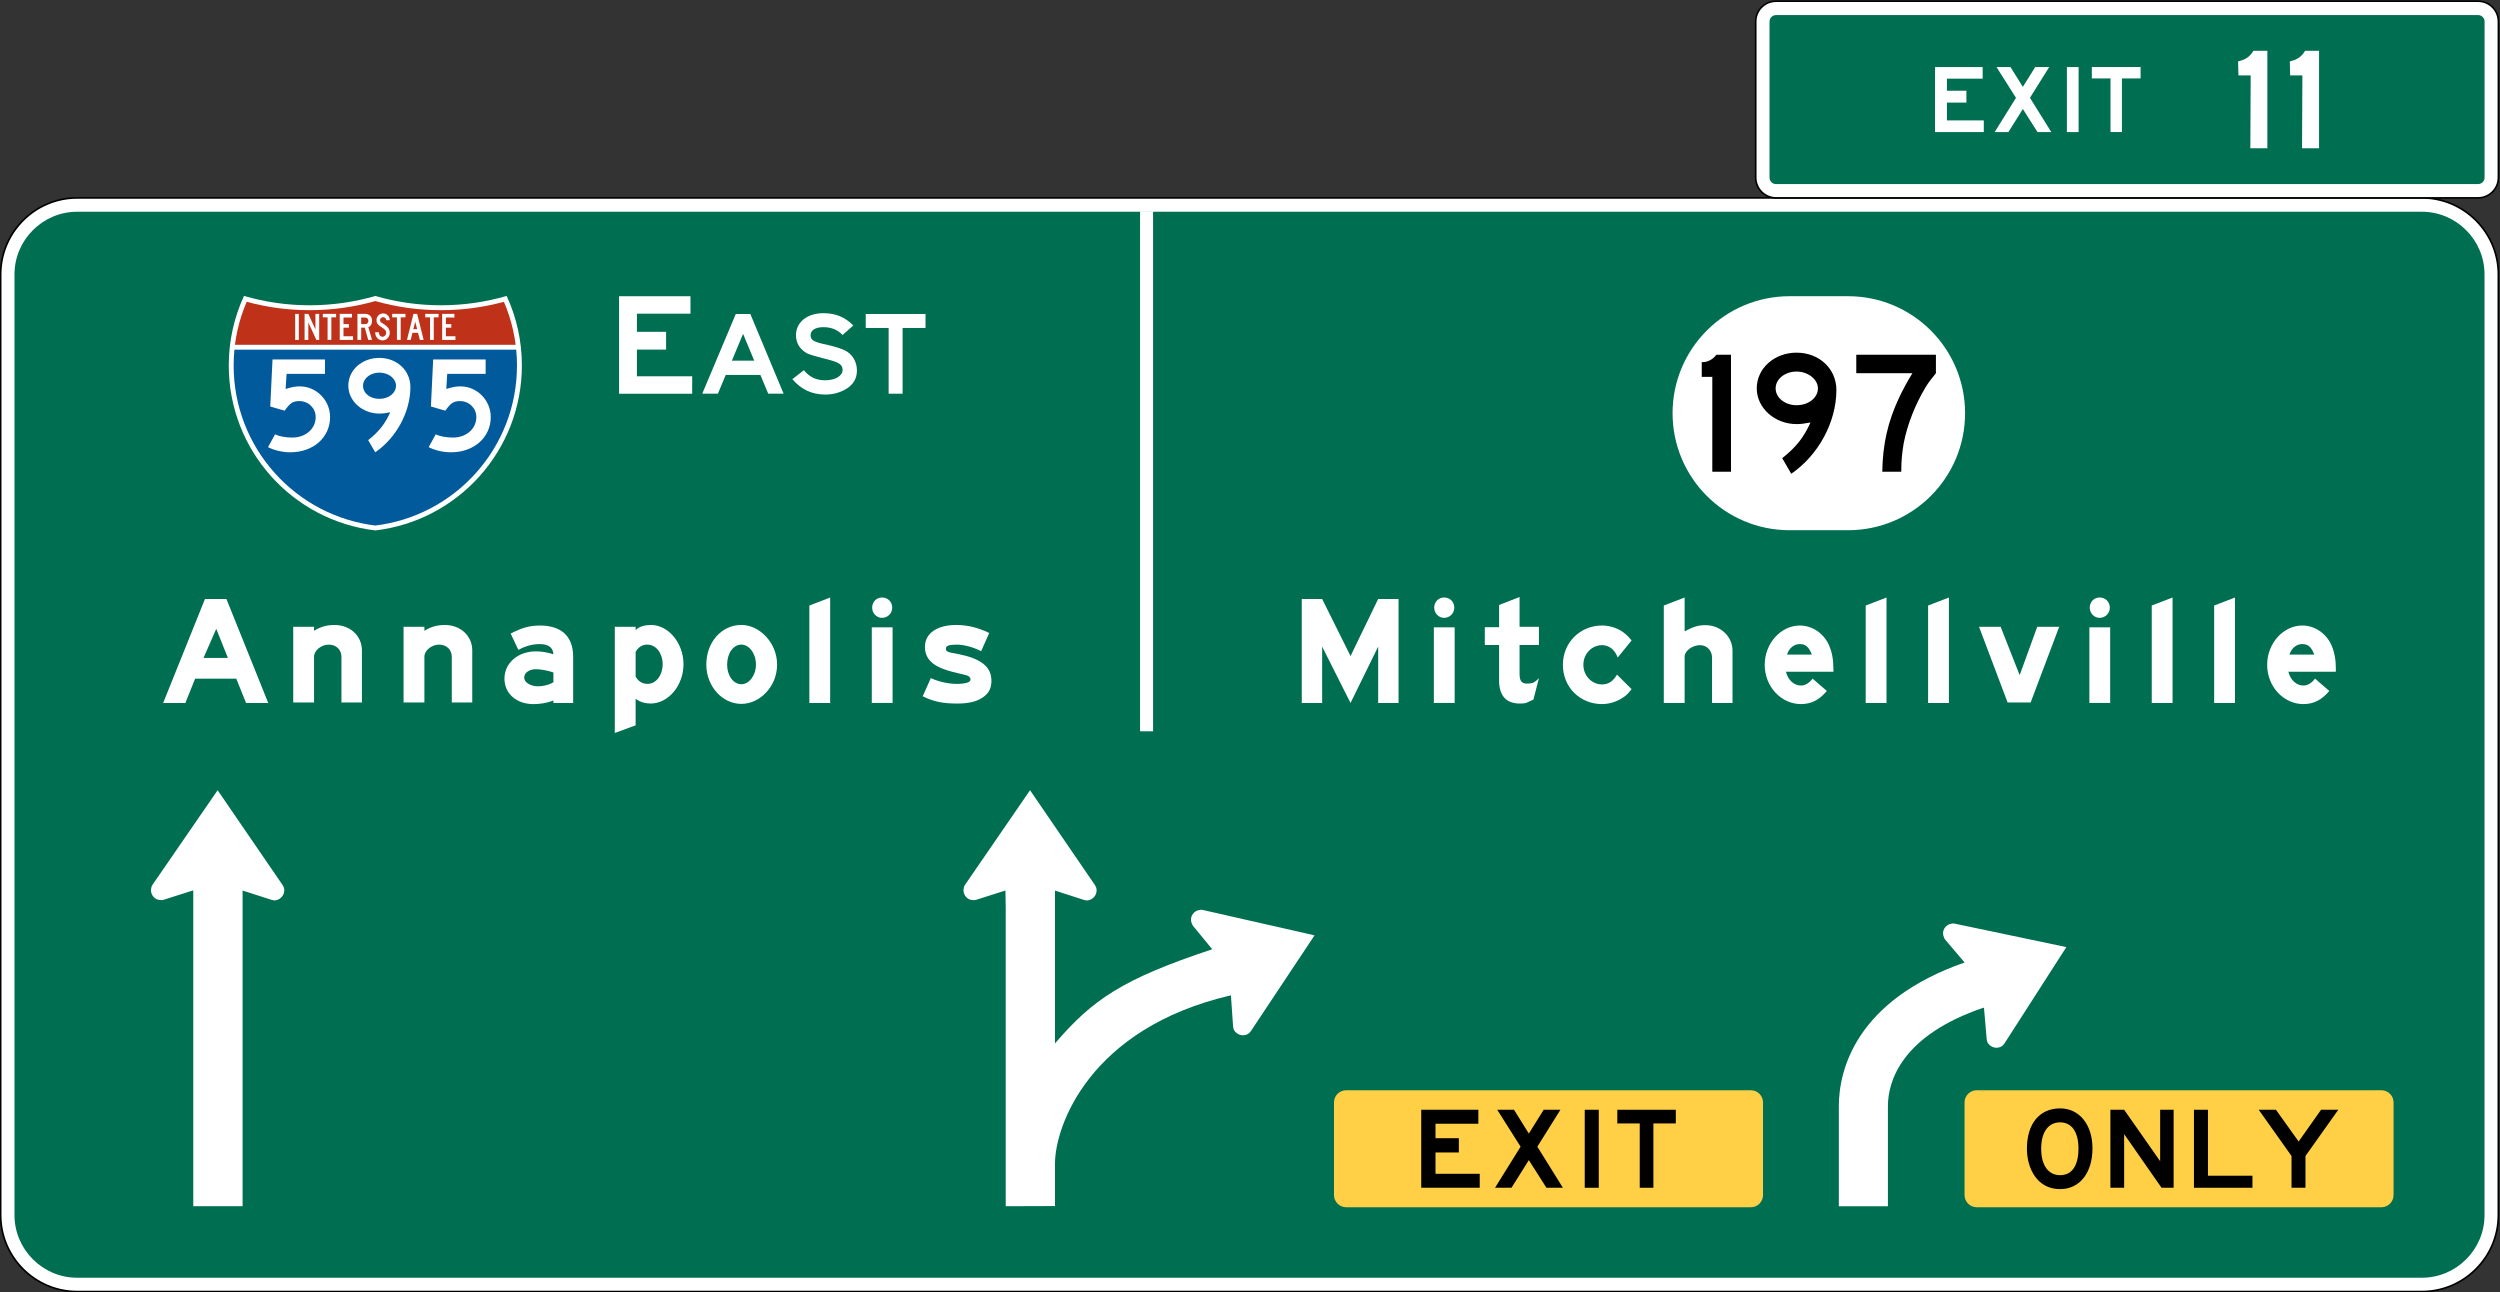 <?xml version="1.0" encoding="UTF-8"?>
<svg width="504.67" height="260.88" version="1.1" viewBox="0 0 504.67 260.88" xml:space="preserve" xmlns="http://www.w3.org/2000/svg"><rect x="0" y="0" width="504.67" height="260.88" fill="#333333" stroke="none"/><defs><clipPath id="a"><path d="m75.029 43h410.94v231h-410.94z"/></clipPath></defs><g transform="matrix(1.333 0 0 -1.333 -124.01 318.21)"><g clip-path="url(#a)"><g transform="translate(104.71 43.125)"><path d="m0 0c-6.385 0-11.58 5.195-11.58 11.58v142.46c0 6.385 5.195 11.58 11.58 11.58h355.09c6.385 0 11.579-5.195 11.579-11.58v-142.46c0-6.385-5.194-11.58-11.579-11.58z" fill="#fff"/></g><g transform="translate(459.8 208.87)"><path d="m0 0h-355.09c-6.454 0-11.705-5.251-11.705-11.705v-142.46c0-6.454 5.251-11.705 11.705-11.705h355.09c6.454 0 11.704 5.251 11.704 11.705v142.46c0 6.454-5.25 11.705-11.704 11.705m0-0.25c6.299 0 11.454-5.155 11.454-11.455v-142.46c0-6.3-5.155-11.455-11.454-11.455h-355.09c-6.3 0-11.455 5.155-11.455 11.455v142.46c0 6.3 5.155 11.455 11.455 11.455z"/></g><g transform="translate(104.71 45.219)"><path d="m0 0c-1.273 0-2.511 0.251-3.678 0.747-1.129 0.48-2.145 1.167-3.02 2.041-0.874 0.875-1.561 1.891-2.041 3.02-0.496 1.167-0.747 2.405-0.747 3.678v142.46c0 1.274 0.251 2.511 0.747 3.678 0.48 1.129 1.167 2.146 2.041 3.02 0.875 0.875 1.891 1.562 3.02 2.041 1.167 0.496 2.405 0.747 3.678 0.747h355.09c1.273 0 2.511-0.251 3.677-0.747 1.129-0.479 2.146-1.166 3.02-2.041 0.875-0.874 1.561-1.89 2.041-3.02 0.496-1.167 0.747-2.404 0.747-3.678v-142.46c0-1.273-0.251-2.511-0.747-3.678-0.48-1.129-1.166-2.145-2.041-3.02-0.874-0.874-1.89-1.561-3.02-2.041-1.166-0.496-2.404-0.747-3.677-0.747z" fill="#006f51"/></g><path d="m267.65 127.97h-1.969v78.75h1.969z" fill="#fff"/><g transform="translate(275.15 100.92)"><path d="m0 0c-0.199 0.042-0.442 0.013-0.632-0.042-0.551-0.149-0.975-0.578-1.096-1.147-0.063-0.299-0.014-0.569 0.089-0.855 0.01-0.058 0.031-0.101 0.061-0.151 0.041-0.074 0.077-0.158 0.131-0.224l2.908-3.538c-13.666-4.539-18.094-7.605-23.815-14.261v23.147l4.352-1.403c0.203-0.067 0.477-0.117 0.685-0.075 0.719 0.152 1.249 0.747 1.268 1.493 4e-3 0.324-0.106 0.599-0.29 0.869l-9.791 14.314-9.868-14.355c-0.112-0.168-0.175-0.405-0.196-0.603-0.067-0.569 0.172-1.123 0.653-1.447 0.255-0.171 0.522-0.224 0.824-0.236 0.058-0.012 0.106-8e-3 0.163 0 0.084 0.012 0.176 0.014 0.256 0.04l4.439 1.418 0.045-2.576v-45.241l7.46 0.026v6.435c0 5.644 5.185 20.492 26.631 25.476l0.015-0.036 0.323-4.624c0.013-0.214 0.07-0.488 0.186-0.667 0.408-0.612 1.157-0.883 1.853-0.624 0.302 0.115 0.514 0.321 0.696 0.592l9.601 14.444z" fill="#fff" fill-rule="evenodd"/></g><g transform="translate(135.79 104.74)"><path d="m0 0-9.803 14.307-9.879-14.348c-0.113-0.168-0.176-0.405-0.197-0.603-0.066-0.569 0.172-1.122 0.654-1.446 0.254-0.172 0.523-0.224 0.825-0.236 0.057-0.013 0.106-9e-3 0.163 0 0.084 0.012 0.175 0.014 0.256 0.04l4.445 1.417h0.044v-47.824h7.47v47.809l4.357-1.402c0.203-0.067 0.477-0.117 0.686-0.075 0.72 0.152 1.25 0.747 1.269 1.492 5e-3 0.324-0.106 0.599-0.29 0.869" fill="#fff" fill-rule="evenodd"/></g><g transform="translate(125.78 143.49)"><path d="m0 0-1.928-4.406h3.691zm4.517-11.235-1.487 3.69h-6.225l-1.487-3.69h-3.361l6.335 15.75h3.25l6.335-15.75z" fill="#fff"/></g><g transform="translate(176.84 136.88)"><path d="m0 0c-0.941 0.33-2.047 0.496-2.656 0.496-0.996 0-1.771-0.551-1.771-1.267 0-0.715 0.941-1.322 2.047-1.322 0.665 0 1.495 0.11 2.38 0.607zm0-4.626v0.386c-1.107-0.441-2.158-0.552-3.044-0.552-2.545 0-4.371 1.598-4.371 3.856 0 2.368 2.047 4.13 4.759 4.13 0.664 0 1.715-0.11 2.656-0.44-0.055 1.101-0.885 1.542-2.047 1.542-1.107 0-2.158-0.275-3.265-0.882l-1.162 2.479c1.715 0.88 2.877 1.212 4.427 1.212 3.154 0 5.035-1.543 5.035-4.736v-6.995z" fill="#fff"/></g><g transform="translate(226.6 145.15)"><path d="m0 0c-0.829 0-1.492 0.715-1.492 1.542 0 0.881 0.663 1.542 1.492 1.542 0.884 0 1.548-0.661 1.548-1.542 0-0.827-0.664-1.542-1.548-1.542m-1.547-1.432h3.15v-11.455h-3.15z" fill="#fff"/></g><g transform="translate(215.6 132.26)"><path d="m0 0v14.759l3.15 1.212v-15.971z" fill="#fff"/></g><g transform="translate(144.74 132.34)"><path d="m0 0v6.883c0 1.047-0.719 1.873-1.937 1.873-1.107 0-2.213-0.881-2.213-1.817v-6.939h-3.154v11.455h3.154v-0.607c1.051 0.661 2.047 0.882 3.099 0.882 2.379 0 4.15-1.653 4.15-3.855v-7.875z" fill="#fff"/></g><g transform="translate(161.45 132.34)"><path d="m0 0v6.883c0 1.047-0.719 1.873-1.937 1.873-1.107 0-2.213-0.881-2.213-1.817v-6.939h-3.154v11.455h3.154v-0.607c1.051 0.661 2.047 0.882 3.099 0.882 2.379 0 4.15-1.653 4.15-3.855v-7.875z" fill="#fff"/></g><g transform="translate(205.3 141.1)"><path d="m0 0c-1.216 0-2.155-1.322-2.155-3.029 0-1.653 0.939-2.974 2.155-2.974 1.16 0 2.21 1.321 2.21 2.974 0 1.707-1.05 3.029-2.21 3.029m0-8.977c-2.873 0-5.304 2.644-5.304 5.948 0 3.414 2.32 6.003 5.304 6.003 2.762 0 5.414-2.698 5.414-6.003 0-3.304-2.596-5.948-5.414-5.948" fill="#fff"/></g><g transform="translate(191.06 141.1)"><path d="m0 0c-0.719 0-1.328-0.331-1.771-1.102v-3.745c0.443-0.771 1.052-1.101 1.826-1.101 1.273 0 2.269 1.321 2.269 2.974 0 1.652-0.996 2.974-2.324 2.974m0.498-8.922c-0.83 0-1.605 0.22-2.269 0.716v-4.02l-3.154-1.157v16.081h3.154v-0.495c0.554 0.55 1.439 0.771 2.324 0.771 2.657 0 4.925-2.754 4.925-5.948 0-3.195-2.268-5.948-4.98-5.948" fill="#fff"/></g><g transform="translate(242.17 133.33)"><path d="m0 0c-1.001-0.827-2.336-1.156-4.172-1.156-2.17 0-3.561 0.275-5.23 1.101l1.224 2.754c1.168-0.552 2.726-0.881 3.895-0.881 1.279 0 2.114 0.22 2.114 0.661 0 0.33-0.279 0.605-0.891 0.715-0.612 0.166-1.891 0.441-2.392 0.606-2.503 0.716-3.616 1.873-3.616 3.635 0 2.037 1.836 3.305 4.729 3.305 1.613 0 3.171-0.331 5.007-1.212l-1.224-2.754c-1.169 0.606-2.615 0.992-3.672 0.992-1.168 0-1.669-0.166-1.669-0.607 0-0.44 0.223-0.55 1.892-0.825 3.338-0.661 5.007-1.873 5.007-4.021 0-0.991-0.279-1.707-1.002-2.313" fill="#fff"/></g><g transform="translate(301.74 132.26)"><path d="m0 0v8.537l-4.187-8.537-4.298 8.537v-8.537h-3.085v15.75h3.085l4.298-8.646 4.187 8.646h3.085v-15.75z" fill="#fff"/></g><g transform="translate(338.9 133.14)"><path d="m0 0c-0.94-0.661-2.103-1.047-3.264-1.047-3.265 0-5.922 2.479-5.922 5.949 0 3.414 2.657 5.948 5.922 5.948 1.328 0 2.711-0.496 3.651-1.378 0.277-0.22 0.443-0.44 0.831-0.881l-2.103-2.588c-0.443 1.212-1.328 1.873-2.379 1.873-1.494 0-2.822-1.268-2.822-2.974 0-1.708 1.328-2.974 2.822-2.974 0.94 0 1.66 0.44 2.269 1.486l2.213-2.203c-0.498-0.605-0.72-0.881-1.218-1.211" fill="#fff"/></g><g transform="translate(365.59 141.18)"><path d="m0 0c-0.83 0-1.605-0.551-1.937-1.597h3.763c-0.444 1.156-0.941 1.597-1.826 1.597m-2.103-4.186c0.331-1.322 1.273-2.093 2.268-2.093 0.664 0 1.274 0.386 1.771 1.047l2.159-1.872c-1.163-1.378-2.38-1.984-3.93-1.984-2.932 0-5.478 2.589-5.478 5.949 0 3.303 2.49 5.948 5.313 5.948 1.881 0 3.596-1.157 4.427-2.974 0.442-1.047 0.663-2.148 0.663-3.581v-0.44z" fill="#fff"/></g><g transform="translate(441.68 141.18)"><path d="m0 0c-0.83 0-1.605-0.551-1.936-1.597h3.762c-0.443 1.156-0.941 1.597-1.826 1.597m-2.103-4.186c0.332-1.322 1.273-2.093 2.269-2.093 0.664 0 1.273 0.386 1.77 1.047l2.159-1.872c-1.162-1.378-2.38-1.984-3.929-1.984-2.933 0-5.478 2.589-5.478 5.949 0 3.303 2.49 5.948 5.312 5.948 1.882 0 3.597-1.157 4.426-2.974 0.444-1.047 0.664-2.148 0.664-3.581v-0.44z" fill="#fff"/></g><g transform="translate(352.3 132.26)"><path d="m0 0v6.884c0 1.046-0.775 1.873-1.826 1.873-1.108 0-2.325-0.827-2.325-1.762v-6.995h-3.154v14.759l3.154 1.212v-5.122c1.328 0.716 2.103 0.936 3.154 0.936 2.269 0 4.096-1.706 4.096-3.855v-7.93z" fill="#fff"/></g><g transform="translate(311.72 145.15)"><path d="m0 0c-0.829 0-1.493 0.715-1.493 1.542 0 0.881 0.664 1.542 1.493 1.542 0.884 0 1.547-0.661 1.547-1.542 0-0.827-0.663-1.542-1.547-1.542m-1.548-1.432h3.15v-11.455h-3.15z" fill="#fff"/></g><g transform="translate(410.99 145.15)"><path d="m0 0c-0.828 0-1.491 0.715-1.491 1.542 0 0.881 0.663 1.542 1.491 1.542 0.885 0 1.548-0.661 1.548-1.542 0-0.827-0.663-1.542-1.548-1.542m-1.547-1.432h3.15v-11.455h-3.15z" fill="#fff"/></g><g transform="translate(385.02 132.26)"><path d="m0 0v14.759l3.15 1.212v-15.971z" fill="#fff"/></g><g transform="translate(375.57 132.26)"><path d="m0 0v14.759l3.15 1.212v-15.971z" fill="#fff"/></g><g transform="translate(418.89 132.26)"><path d="m0 0v14.759l3.15 1.212v-15.971z" fill="#fff"/></g><g transform="translate(428.34 132.26)"><path d="m0 0v14.759l3.15 1.212v-15.971z" fill="#fff"/></g><g transform="translate(323.15 141.04)"><path d="m0 0v-4.295c0-1.048 0.221-1.653 1.383-1.542 0.832 0.054 0.997 0.274 1.551 0.825l-0.83-3.249c-1.052-0.44-0.942-0.606-2.048-0.606-2.16 0-3.156 1.267-3.156 3.524v5.343h-2.16v2.698h2.16v3.36l3.1 1.212v-4.516h2.934v-2.754z" fill="#fff"/></g><g transform="translate(400.55 132.34)"><path d="m0 0h-3.492l-4.322 11.455h3.27l2.881-7.326 2.661 7.326h3.324z" fill="#fff"/></g><g transform="translate(361.98 208.75)"><path d="m0 0c-1.697 0-3.078 1.381-3.078 3.079v23.627c0 1.698 1.381 3.079 3.078 3.079h106.32c1.697 0 3.078-1.381 3.078-3.079v-23.627c0-1.698-1.381-3.079-3.078-3.079z" fill="#fff"/></g><g transform="translate(468.31 238.66)"><path d="m0 0h-106.32c-1.766 0-3.203-1.437-3.203-3.203v-23.628c0-1.766 1.437-3.203 3.203-3.203h106.32c1.766 0 3.203 1.437 3.203 3.203v23.628c0 1.766-1.437 3.203-3.203 3.203m0-0.25c1.631 0 2.953-1.322 2.953-2.953v-23.628c0-1.631-1.322-2.953-2.953-2.953h-106.32c-1.631 0-2.953 1.322-2.953 2.953v23.628c0 1.631 1.322 2.953 2.953 2.953z"/></g><g transform="translate(361.99 210.84)"><path d="m0 0c-0.543 0-0.984 0.442-0.984 0.984v23.628c0 0.543 0.441 0.984 0.984 0.984h106.32c0.542 0 0.984-0.441 0.984-0.984v-23.628c0-0.542-0.442-0.984-0.984-0.984z" fill="#006f51"/></g><g transform="translate(386.07 218.72)"><path d="m0 0v9.845h7.21v-1.762h-5.408v-1.831h2.947v-1.796h-2.947v-2.694h5.582v-1.762z" fill="#fff"/></g><path d="m406.04 228.56h1.772v-9.845h-1.772z" fill="#fff"/><g transform="translate(414.37 226.84)"><path d="m0 0v-8.118h-1.725v8.118h-2.829v1.727h7.383v-1.727z" fill="#fff"/></g><g transform="translate(401.59 218.72)"><path d="m0 0-2.221 3.489-2.186-3.489h-2.081l3.227 5.182-2.95 4.663h2.117l1.873-3.005 1.874 3.005h2.117l-2.915-4.663 3.227-5.182z" fill="#fff"/></g><g transform="translate(433.82 216.26)"><path d="m0 0 0.051 11.037h-1.853l-0.053 2.124c1.133 0.259 1.752 0.673 2.319 1.606h2.112v-14.767z" fill="#fff"/></g><g transform="translate(441.65 216.26)"><path d="m0 0 0.052 11.037h-1.854l-0.052 2.124c1.133 0.259 1.751 0.673 2.318 1.606h2.113v-14.767z" fill="#fff"/></g><g transform="translate(205.56 188.16)"><path d="m0 0-1.694-4.066h3.388zm3.811-9.064-1.185 2.838h-5.251l-1.186-2.838h-2.371l5.081 12.072h2.202l5.039-12.072z" fill="#fff"/></g><g transform="translate(186.78 179.09)"><path d="m0 0v14.766h10.814v-2.642h-8.11v-2.746h4.419v-2.694h-4.419v-4.042h8.37v-2.642z" fill="#fff"/></g><g transform="translate(217.52 184.51)"><path d="m0 0c-0.537 0.148-1.888 0.472-2.344 0.74-0.909 0.533-1.603 1.403-1.603 2.695 0 1.991 1.701 3.346 4.168 3.346 1.787 0 3.275-0.593 4.509-1.863l-1.617-1.44c-0.765 0.804-1.743 1.185-2.892 1.185-1.233 0-1.957-0.465-1.957-1.228 0-0.678 0.426-0.974 1.915-1.313 1.616-0.338 2.68-0.677 3.36-1.016 1.063-0.55 1.744-1.695 1.744-3.007 0-1.229-0.553-2.161-1.702-2.838-0.85-0.509-1.956-0.804-3.062-0.804-2.085 0-3.658 0.762-5.02 2.329l1.745 1.355c0.893-1.059 1.871-1.525 3.233-1.525 1.531 0 2.636 0.678 2.636 1.567 0 1.133-1.232 1.298-3.113 1.817" fill="#fff"/></g><g transform="translate(229.72 189.05)"><path d="m0 0v-9.954h-2.115v9.954h-3.469v2.118h9.053v-2.118z" fill="#fff"/></g><g transform="translate(390.62 176.14)"><path d="m0 0c0-9.786-7.933-17.719-17.719-17.719h-8.859c-9.786 0-17.719 7.933-17.719 17.719s7.933 17.719 17.719 17.719h8.859c9.786 0 17.719-7.933 17.719-17.719" fill="#fff"/></g><g transform="translate(352.34 181.64)"><path d="m0 0h-1.599v2.239h0.184c0.737 0 1.539 0.434 2.031 1.119h2.214v-17.719h-2.83z"/></g><g transform="translate(361.93 179.9)"><path d="m0 0c0-1.431 1.431-2.547 3.171-2.547 1.803 0 3.234 1.116 3.234 2.547 0 1.369-1.493 2.549-3.234 2.549-1.74 0-3.171-1.118-3.171-2.549m0.997-10.569c2.112 1.679 3.233 3.107 4.289 5.408-0.994-0.183-1.43-0.245-2.115-0.245-3.295 0-6.03 2.423-6.03 5.408 0 3.046 2.675 5.409 6.03 5.409 3.42 0 6.031-2.423 6.031-5.659v-6e-3c0-4.846-2.737-9.88-6.839-12.676z"/></g><g transform="translate(381.33 171.63)"><path d="m0 0c-0.25-1.493-0.374-2.611-0.374-4.352h-2.875c0.062 4.104 0.813 7.524 2.562 11.253 0.488 1.048 1.385 2.691 2 3.668h-8.5v2.798h12.061v-2.798c-0.624-0.808-0.996-1.183-1.561-2.115-1.563-2.611-2.75-5.597-3.313-8.454"/></g><g transform="translate(389.01 98.85)"><path d="m0 0c-0.198 0.039-0.44 5e-3 -0.628-0.052-0.546-0.158-0.961-0.59-1.074-1.159-0.058-0.3-4e-3 -0.567 0.103-0.849 0.01-0.06 0.031-0.102 0.063-0.151 0.042-0.073 0.079-0.156 0.134-0.22l2.938-3.46c-16.43-5.749-19.044-16.241-19.044-21.766v-15.147h7.432v15.147c0 3.817 2.103 10.736 14.509 14.931l0.035-0.083 0.013-0.037 0.397-4.597c0.018-0.212 0.077-0.485 0.195-0.661 0.418-0.604 1.167-0.861 1.856-0.592 0.298 0.12 0.508 0.328 0.683 0.601l9.334 14.534z" fill="#fff" fill-rule="evenodd"/></g><g transform="translate(360.02 57.738)"><path d="m0 0c0-1.019-0.826-1.846-1.846-1.846h-61.277c-1.019 0-1.846 0.827-1.846 1.846v14.027c0 1.02 0.827 1.846 1.846 1.846h61.277c1.02 0 1.846-0.826 1.846-1.846z" fill="#ffd046"/></g><g transform="translate(308.26 58.845)"><path d="m0 0v11.813h8.651v-2.114h-6.488v-2.197h3.535v-2.155h-3.535v-3.233h6.696v-2.114z"/></g><path d="m333.02 70.657h2.126v-11.813h-2.126z"/><g transform="translate(343.42 68.585)"><path d="m0 0v-9.74h-2.07v9.74h-3.395v2.072h8.86v-2.072z"/></g><g transform="translate(327.22 58.845)"><path d="m0 0-2.664 4.186-2.623-4.186h-2.498l3.872 6.217-3.539 5.596h2.54l2.248-3.606 2.248 3.606h2.539l-3.497-5.596 3.872-6.217z"/></g><g transform="translate(455.51 57.738)"><path d="m0 0c0-1.019-0.826-1.846-1.846-1.846h-61.277c-1.019 0-1.846 0.827-1.846 1.846v14.027c0 1.02 0.827 1.846 1.846 1.846h61.277c1.02 0 1.846-0.826 1.846-1.846z" fill="#ffd046"/></g><g transform="translate(425.28 58.845)"><path d="m0 0v11.813h2.121v-9.989h6.738v-1.824z"/></g><g transform="translate(420.37 58.845)"><path d="m0 0-5.661 8.124v-8.124h-2.082v11.813h2.082l5.453-7.793v7.793h2.04v-11.813z"/></g><g transform="translate(405.01 68.751)"><path d="m0 0c-1.786 0-2.866-1.492-2.866-3.979 0-2.528 1.08-4.02 2.866-4.02 2.243 0 2.783 2.196 2.783 4.02 0 2.487-0.997 3.979-2.783 3.979m0-10.113c-3.489 0-5.026 3.15-5.026 6.134 0 3.772 1.91 6.093 5.026 6.093 2.908 0 4.902-2.446 4.902-6.052 0-3.688-1.911-6.175-4.902-6.175"/></g><g transform="translate(442.17 63.653)"><path d="m0 0v-4.808h-2.113v4.808l-4.972 7.005h2.61l3.439-4.808 3.398 4.808h2.61z"/></g><g transform="translate(169.76 193.9)"><path d="m0 0c-3.158-0.92-6.498-1.414-9.954-1.414-3.449 0-6.784 0.492-9.937 1.409-3.153-0.917-6.488-1.409-9.937-1.409-3.455 0-6.796 0.494-9.954 1.414-1.478-3.203-2.303-6.769-2.303-10.528 0-12.891 9.697-23.517 22.194-24.982 12.497 1.465 22.194 12.091 22.194 24.982 0 3.759-0.825 7.325-2.303 10.528" fill="#fff"/></g><g transform="translate(128.53 185.76)"><path d="m0 0c-0.077-0.793-0.116-1.591-0.116-2.39 0-3.06 0.558-6.043 1.66-8.867 1.064-2.729 2.599-5.223 4.562-7.415 3.961-4.424 9.368-7.246 15.232-7.956 5.864 0.71 11.271 3.532 15.233 7.956 1.963 2.192 3.498 4.686 4.561 7.415 1.102 2.824 1.66 5.807 1.66 8.867 0 0.799-0.039 1.597-0.116 2.39z" fill="#005a9c"/></g><g transform="translate(171.12 186.5)"><path d="m0 0c-0.094 0.734-0.22 1.463-0.38 2.182-0.329 1.481-0.798 2.935-1.399 4.331-3.095-0.842-6.3-1.269-9.538-1.269-3.377 0-6.719 0.464-9.938 1.38-3.218-0.916-6.56-1.38-9.937-1.38-3.238 0-6.443 0.427-9.538 1.269-0.601-1.396-1.07-2.85-1.399-4.331-0.16-0.719-0.286-1.448-0.38-2.182z" fill="#c0311a"/></g><g transform="translate(155.91 190.01)"><path d="m0 0-0.278-1.135h0.57zm0.708-2.769-0.278 1.08h-0.846l-0.264-1.08h-0.569l0.985 3.946h0.556l0.985-3.946z" fill="#fff"/></g><g transform="translate(144.48 187.24)"><path d="m0 0v3.946h1.86v-0.554h-1.291v-0.997h0.819v-0.54h-0.819v-1.301h1.444v-0.554z" fill="#fff"/></g><path d="m137.73 191.18h0.552v-3.946h-0.552z" fill="#fff"/><g transform="translate(140.94 187.24)"><path d="m0 0-1.216 2.644v-2.644h-0.566v3.946h0.566l1.078-2.368v2.368h0.566v-3.946z" fill="#fff"/></g><g transform="translate(148.31 190.63)"><path d="m0 0h-0.58v-0.997h0.58c0.332 0 0.511 0.18 0.511 0.499 0 0.304-0.207 0.498-0.511 0.498m0.484-3.392-0.525 1.855h-0.539v-1.855h-0.567v3.946h1.175c0.621 0 1.036-0.416 1.036-1.052 0-0.471-0.194-0.817-0.567-0.956l0.567-1.938z" fill="#fff"/></g><g transform="translate(150.97 189.06)"><path d="m0 0c-0.171 0.11-0.336 0.221-0.442 0.296-0.318 0.224-0.487 0.526-0.487 0.872 0 0.568 0.445 1.025 1.015 1.025 0.556 0 0.987-0.43 1.001-1.025h-0.542c-0.014 0.277-0.209 0.457-0.459 0.457-0.264 0-0.473-0.194-0.473-0.457 0-0.194 0.084-0.304 0.376-0.47 0.764-0.443 1.098-0.873 1.098-1.44 0-0.637-0.486-1.149-1.098-1.149-0.695 0-1.112 0.581-1.112 1.232h0.556c0-0.333 0.167-0.679 0.556-0.679 0.306 0 0.556 0.277 0.556 0.596 0 0.247-0.102 0.455-0.545 0.742" fill="#fff"/></g><g transform="translate(143.21 190.66)"><path d="m0 0v-3.419h-0.569v3.419h-0.722v0.526h2.013v-0.526z" fill="#fff"/></g><g transform="translate(159.99 187.24)"><path d="m0 0v3.946h1.861v-0.554h-1.292v-0.997h0.819v-0.54h-0.819v-1.301h1.444v-0.554z" fill="#fff"/></g><g transform="translate(158.72 190.66)"><path d="m0 0v-3.419h-0.569v3.419h-0.722v0.526h2.013v-0.526z" fill="#fff"/></g><g transform="translate(153.71 190.66)"><path d="m0 0v-3.419h-0.569v3.419h-0.722v0.526h2.013v-0.526z" fill="#fff"/></g><g transform="translate(133.62 171)"><path d="m0 0 1.065 1.939c0.582-0.292 1.599-0.486 2.617-0.486 1.989 0 3.537 1.314 3.537 3.101 0 1.357-1.1 2.423-2.472 2.423-0.968 0-1.405-0.29-2.228-1.453l-2.181 0.63 0.342 7.122h7.946v-2.18h-5.816l-0.143-2.277c1.019 0.29 1.454 0.387 2.132 0.387 2.525 0 4.602-2.097 4.602-4.65 0-3.054-2.517-5.331-6.009-5.331-1.212 0-2.424 0.29-3.392 0.775" fill="#fff"/></g><g transform="translate(148.01 180.3)"><path d="m0 0c0-1.163 1.098-1.985 2.472-1.985 1.405 0 2.52 0.87 2.52 1.985 0 1.101-1.137 1.987-2.52 1.987-1.357 0-2.472-0.872-2.472-1.987m0.777-8.237c1.647 1.308 2.52 2.422 3.343 4.215-0.775-0.143-1.115-0.192-1.648-0.192-2.576 0-4.701 1.889-4.701 4.216 0 2.398 2.086 4.215 4.701 4.215 2.641 0 4.7-1.893 4.7-4.41 0-3.77-2.132-7.704-5.33-9.884z" fill="#fff"/></g><g transform="translate(157.95 171)"><path d="m0 0 1.065 1.939c0.582-0.292 1.599-0.486 2.617-0.486 1.989 0 3.537 1.314 3.537 3.101 0 1.357-1.1 2.423-2.472 2.423-0.968 0-1.405-0.29-2.228-1.453l-2.181 0.63 0.342 7.122h7.946v-2.18h-5.816l-0.143-2.277c1.019 0.29 1.453 0.387 2.132 0.387 2.525 0 4.602-2.097 4.602-4.65 0-3.054-2.517-5.331-6.009-5.331-1.212 0-2.424 0.29-3.392 0.775" fill="#fff"/></g></g></g></svg>
